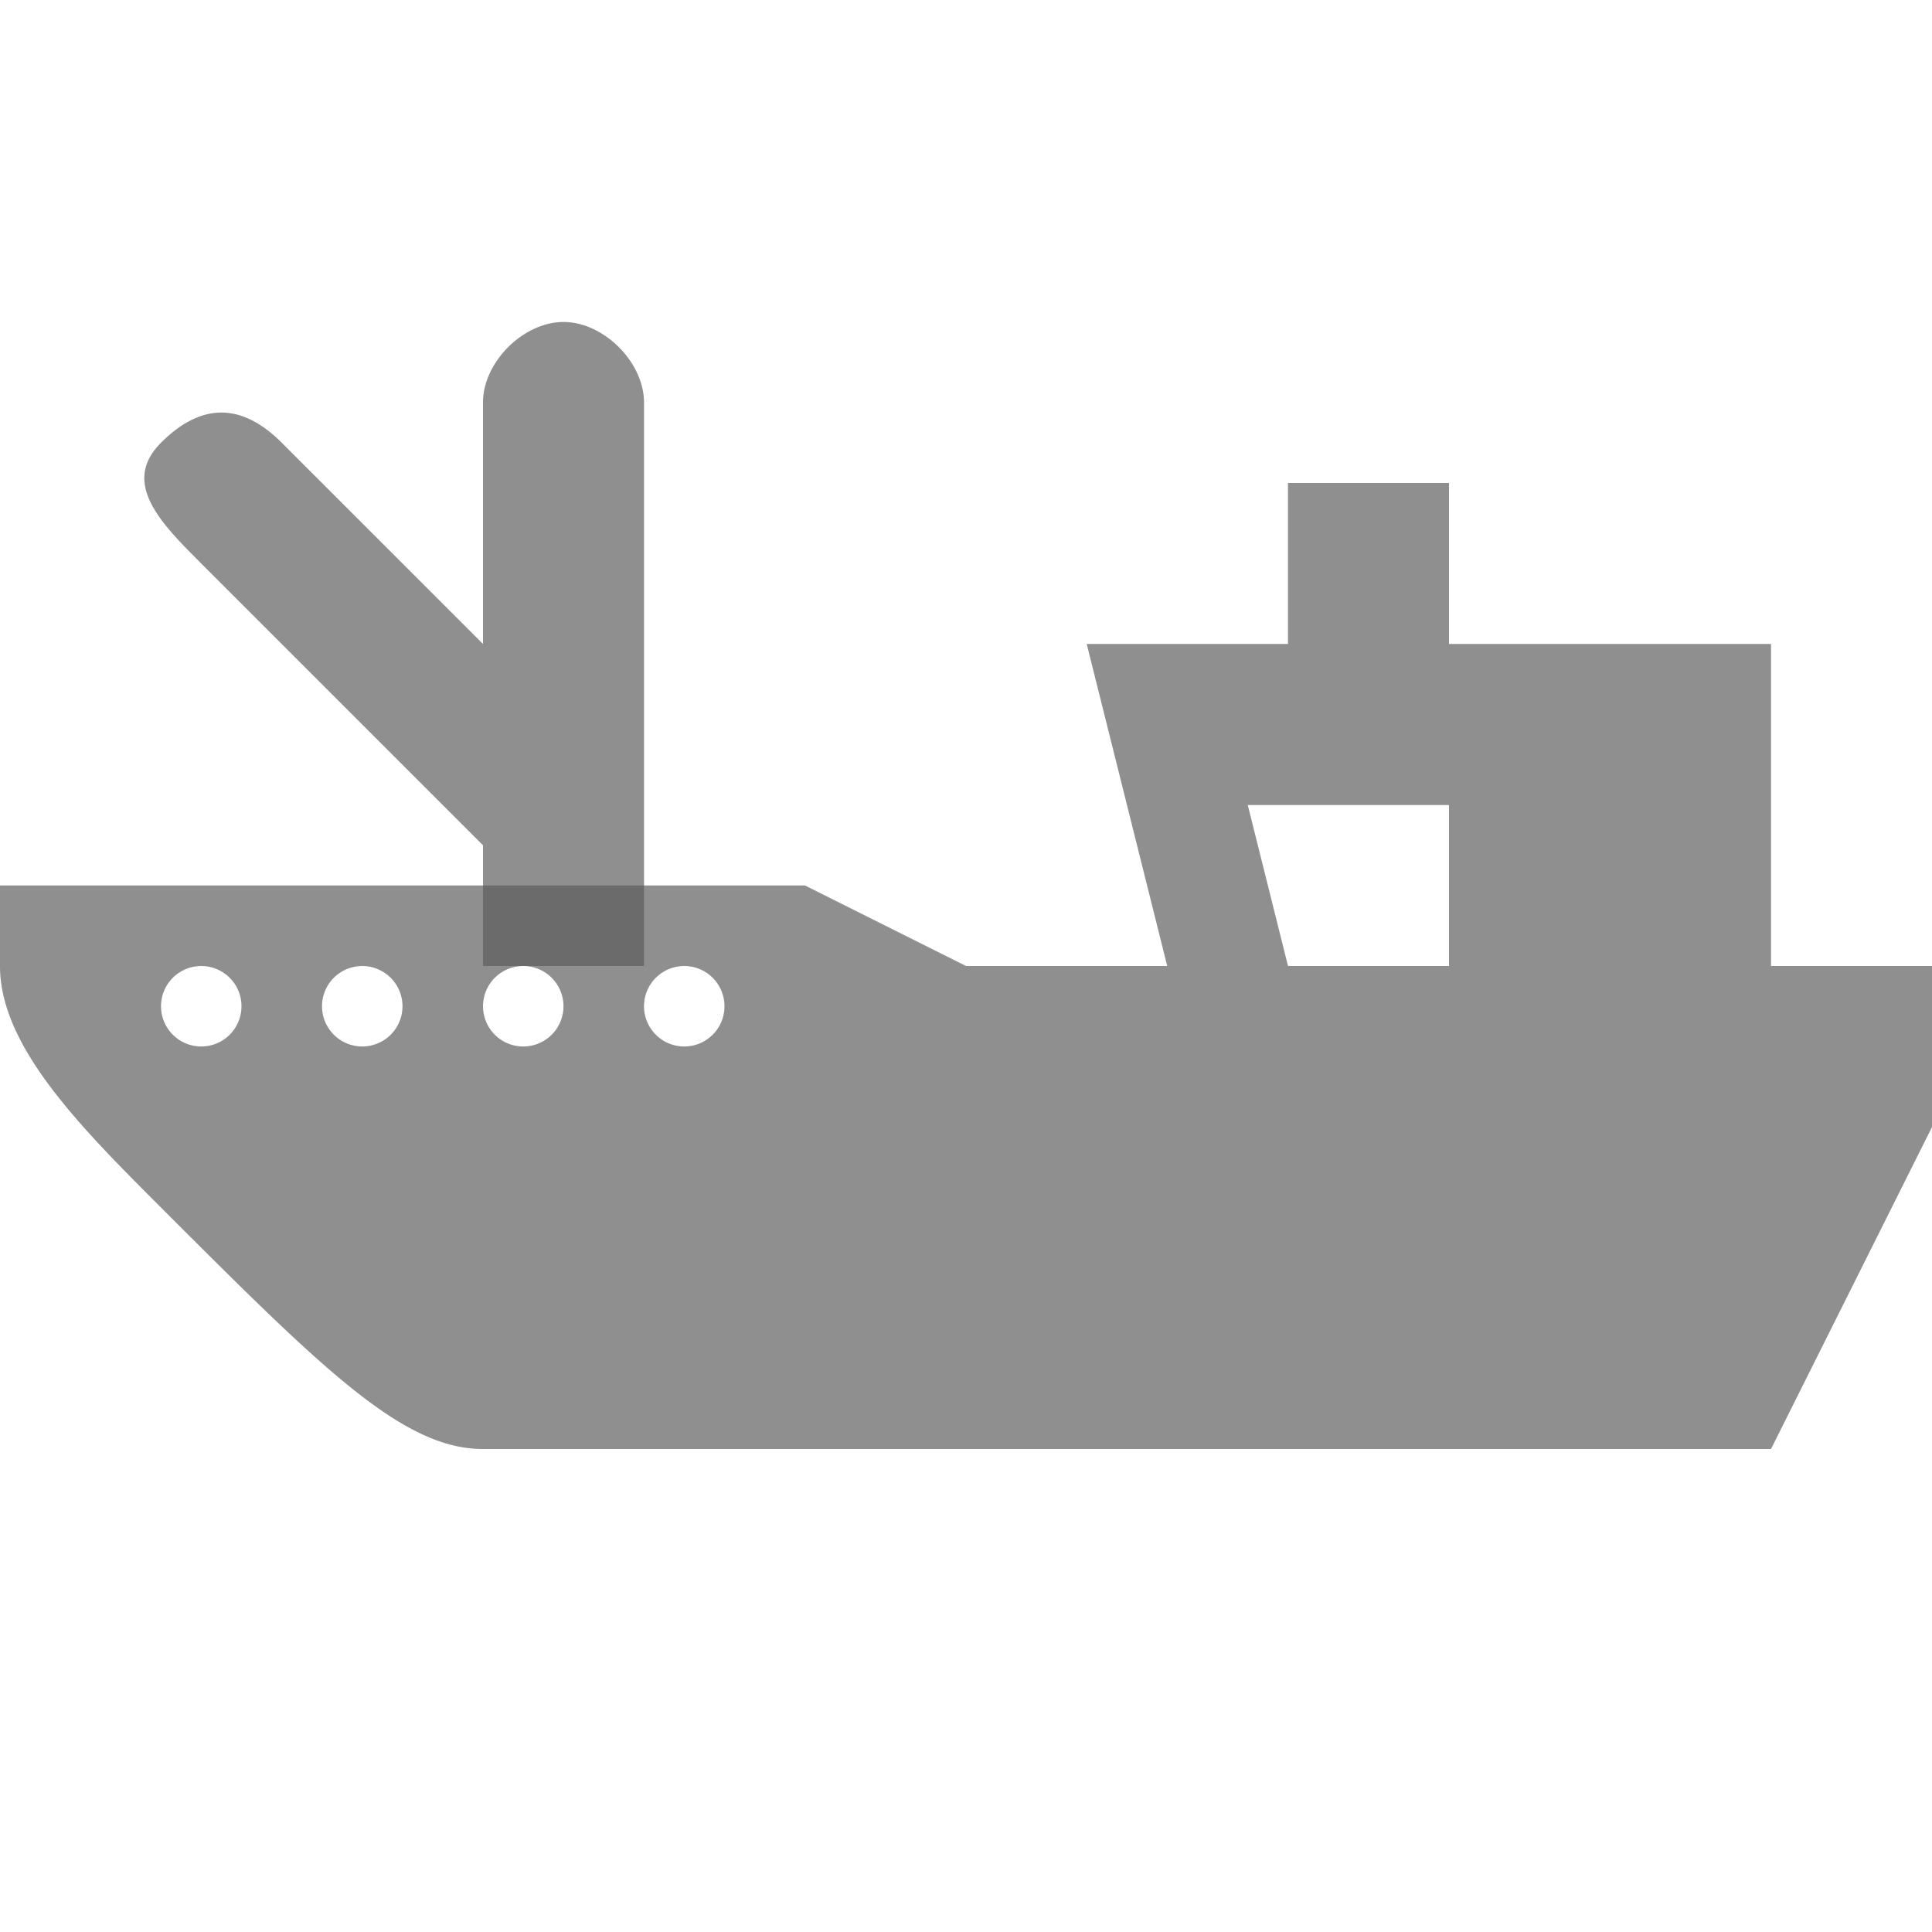 <?xml version="1.0" encoding="UTF-8" standalone="no"?>
<!-- Created with Inkscape (http://www.inkscape.org/) -->

<svg
   width="1200"
   height="1200"
   viewBox="0 0 1200 1200"
   version="1.1"
   id="svg1"
   inkscape:version="1.3 (0e150ed6c4, 2023-07-21)"
   sodipodi:docname="58040_ship.svg"
   xml:space="preserve"
   xmlns:inkscape="http://www.inkscape.org/namespaces/inkscape"
   xmlns:sodipodi="http://sodipodi.sourceforge.net/DTD/sodipodi-0.dtd"
   xmlns="http://www.w3.org/2000/svg"
   xmlns:svg="http://www.w3.org/2000/svg"><sodipodi:namedview
     id="namedview1"
     pagecolor="#ffffff"
     bordercolor="#000000"
     borderopacity="0.25"
     inkscape:showpageshadow="2"
     inkscape:pageopacity="0.0"
     inkscape:pagecheckerboard="0"
     inkscape:deskcolor="#d1d1d1"
     inkscape:document-units="px"
     showgrid="true"
     inkscape:zoom="1.1116667"
     inkscape:cx="501.04946"
     inkscape:cy="535.68214"
     inkscape:window-width="2560"
     inkscape:window-height="1494"
     inkscape:window-x="-11"
     inkscape:window-y="-11"
     inkscape:window-maximized="1"
     inkscape:current-layer="layer1"
     showguides="false"><inkscape:grid
       id="grid1"
       units="px"
       originx="0"
       originy="0"
       spacingx="25"
       spacingy="25"
       empcolor="#0099e5"
       empopacity="0.302"
       color="#0099e5"
       opacity="0.149"
       empspacing="4"
       dotted="false"
       gridanglex="30"
       gridanglez="30"
       visible="true" /></sodipodi:namedview><defs
     id="defs1" /><g
     inkscape:label="Layer 1"
     inkscape:groupmode="layer"
     id="layer1"><path
       style="opacity:0.453;fill:#000000;fill-opacity:0.555;fill-rule:evenodd"
       d="M 725,600 675,400 H 800 V 300 h 100 v 100 h 200 V 600 H 900 V 500 H 775 l 25,100 z"
       id="path6"
       sodipodi:nodetypes="ccccccccccccc" /><path
       style="opacity:0.453;fill:#000000;fill-opacity:0.555;fill-rule:evenodd"
       d="m 400,600 c 0,0 0,-325 0,-350 0,-25 -25,-50 -50,-50 -25,0 -50,25 -50,50 0,25 0,350 0,350 z"
       id="path7" /><path
       style="opacity:0.453;fill:#000000;fill-opacity:0.555;fill-rule:evenodd"
       d="M 300,400 175,275 c -25,-25 -50,-25 -75,0 -25,25 0,50 25,75 l 175,175 z"
       id="path8"
       sodipodi:nodetypes="cssscc" /><path
       id="path5"
       style="opacity:0.453;fill-opacity:0.555;fill-rule:evenodd"
       d="m 450,625 a 25,25 0 0 1 -25,25 25,25 0 0 1 -25,-25 25,25 0 0 1 25,-25 25,25 0 0 1 25,25 z m -100,0 a 25,25 0 0 1 -25,25 25,25 0 0 1 -25,-25 25,25 0 0 1 25,-25 25,25 0 0 1 25,25 z m -100,0 a 25,25 0 0 1 -25,25 25,25 0 0 1 -25,-25 25,25 0 0 1 25,-25 25,25 0 0 1 25,25 z m -100,0 a 25,25 0 0 1 -25,25 25,25 0 0 1 -25,-25 25,25 0 0 1 25,-25 25,25 0 0 1 25,25 z M 0,600 c 0,50 50,100 100,150 100,100 150,150 200,150 h 800 L 1200,700 V 600 H 600 L 500,550 H 0 Z" /><path
       id="path6-0"
       style="opacity:0.453;fill:#000000;fill-opacity:0.555;fill-rule:evenodd"
       d="M 350 200 C 325 200 300 225 300 250 L 300 400 L 175 275 C 150 250 125 250 100 275 C 75 300 100 325 125 350 L 300 525 L 300 550 L 0 550 L 0 600 C 0 650 50 700 100 750 C 200 850 250 900 300 900 L 1100 900 L 1200 700 L 1200 600 L 1100 600 L 1100 400 L 900 400 L 900 300 L 800 300 L 800 400 L 675 400 L 725 600 L 600 600 L 500 550 L 400 550 L 400 250 C 400 225 375 200 350 200 z M 775 500 L 900 500 L 900 600 L 800 600 L 775 500 z M 125 600 A 25 25 0 0 1 150 625 A 25 25 0 0 1 125 650 A 25 25 0 0 1 100 625 A 25 25 0 0 1 125 600 z M 225 600 A 25 25 0 0 1 250 625 A 25 25 0 0 1 225 650 A 25 25 0 0 1 200 625 A 25 25 0 0 1 225 600 z M 325 600 A 25 25 0 0 1 350 625 A 25 25 0 0 1 325 650 A 25 25 0 0 1 300 625 A 25 25 0 0 1 325 600 z M 425 600 A 25 25 0 0 1 450 625 A 25 25 0 0 1 425 650 A 25 25 0 0 1 400 625 A 25 25 0 0 1 425 600 z " /></g></svg>

